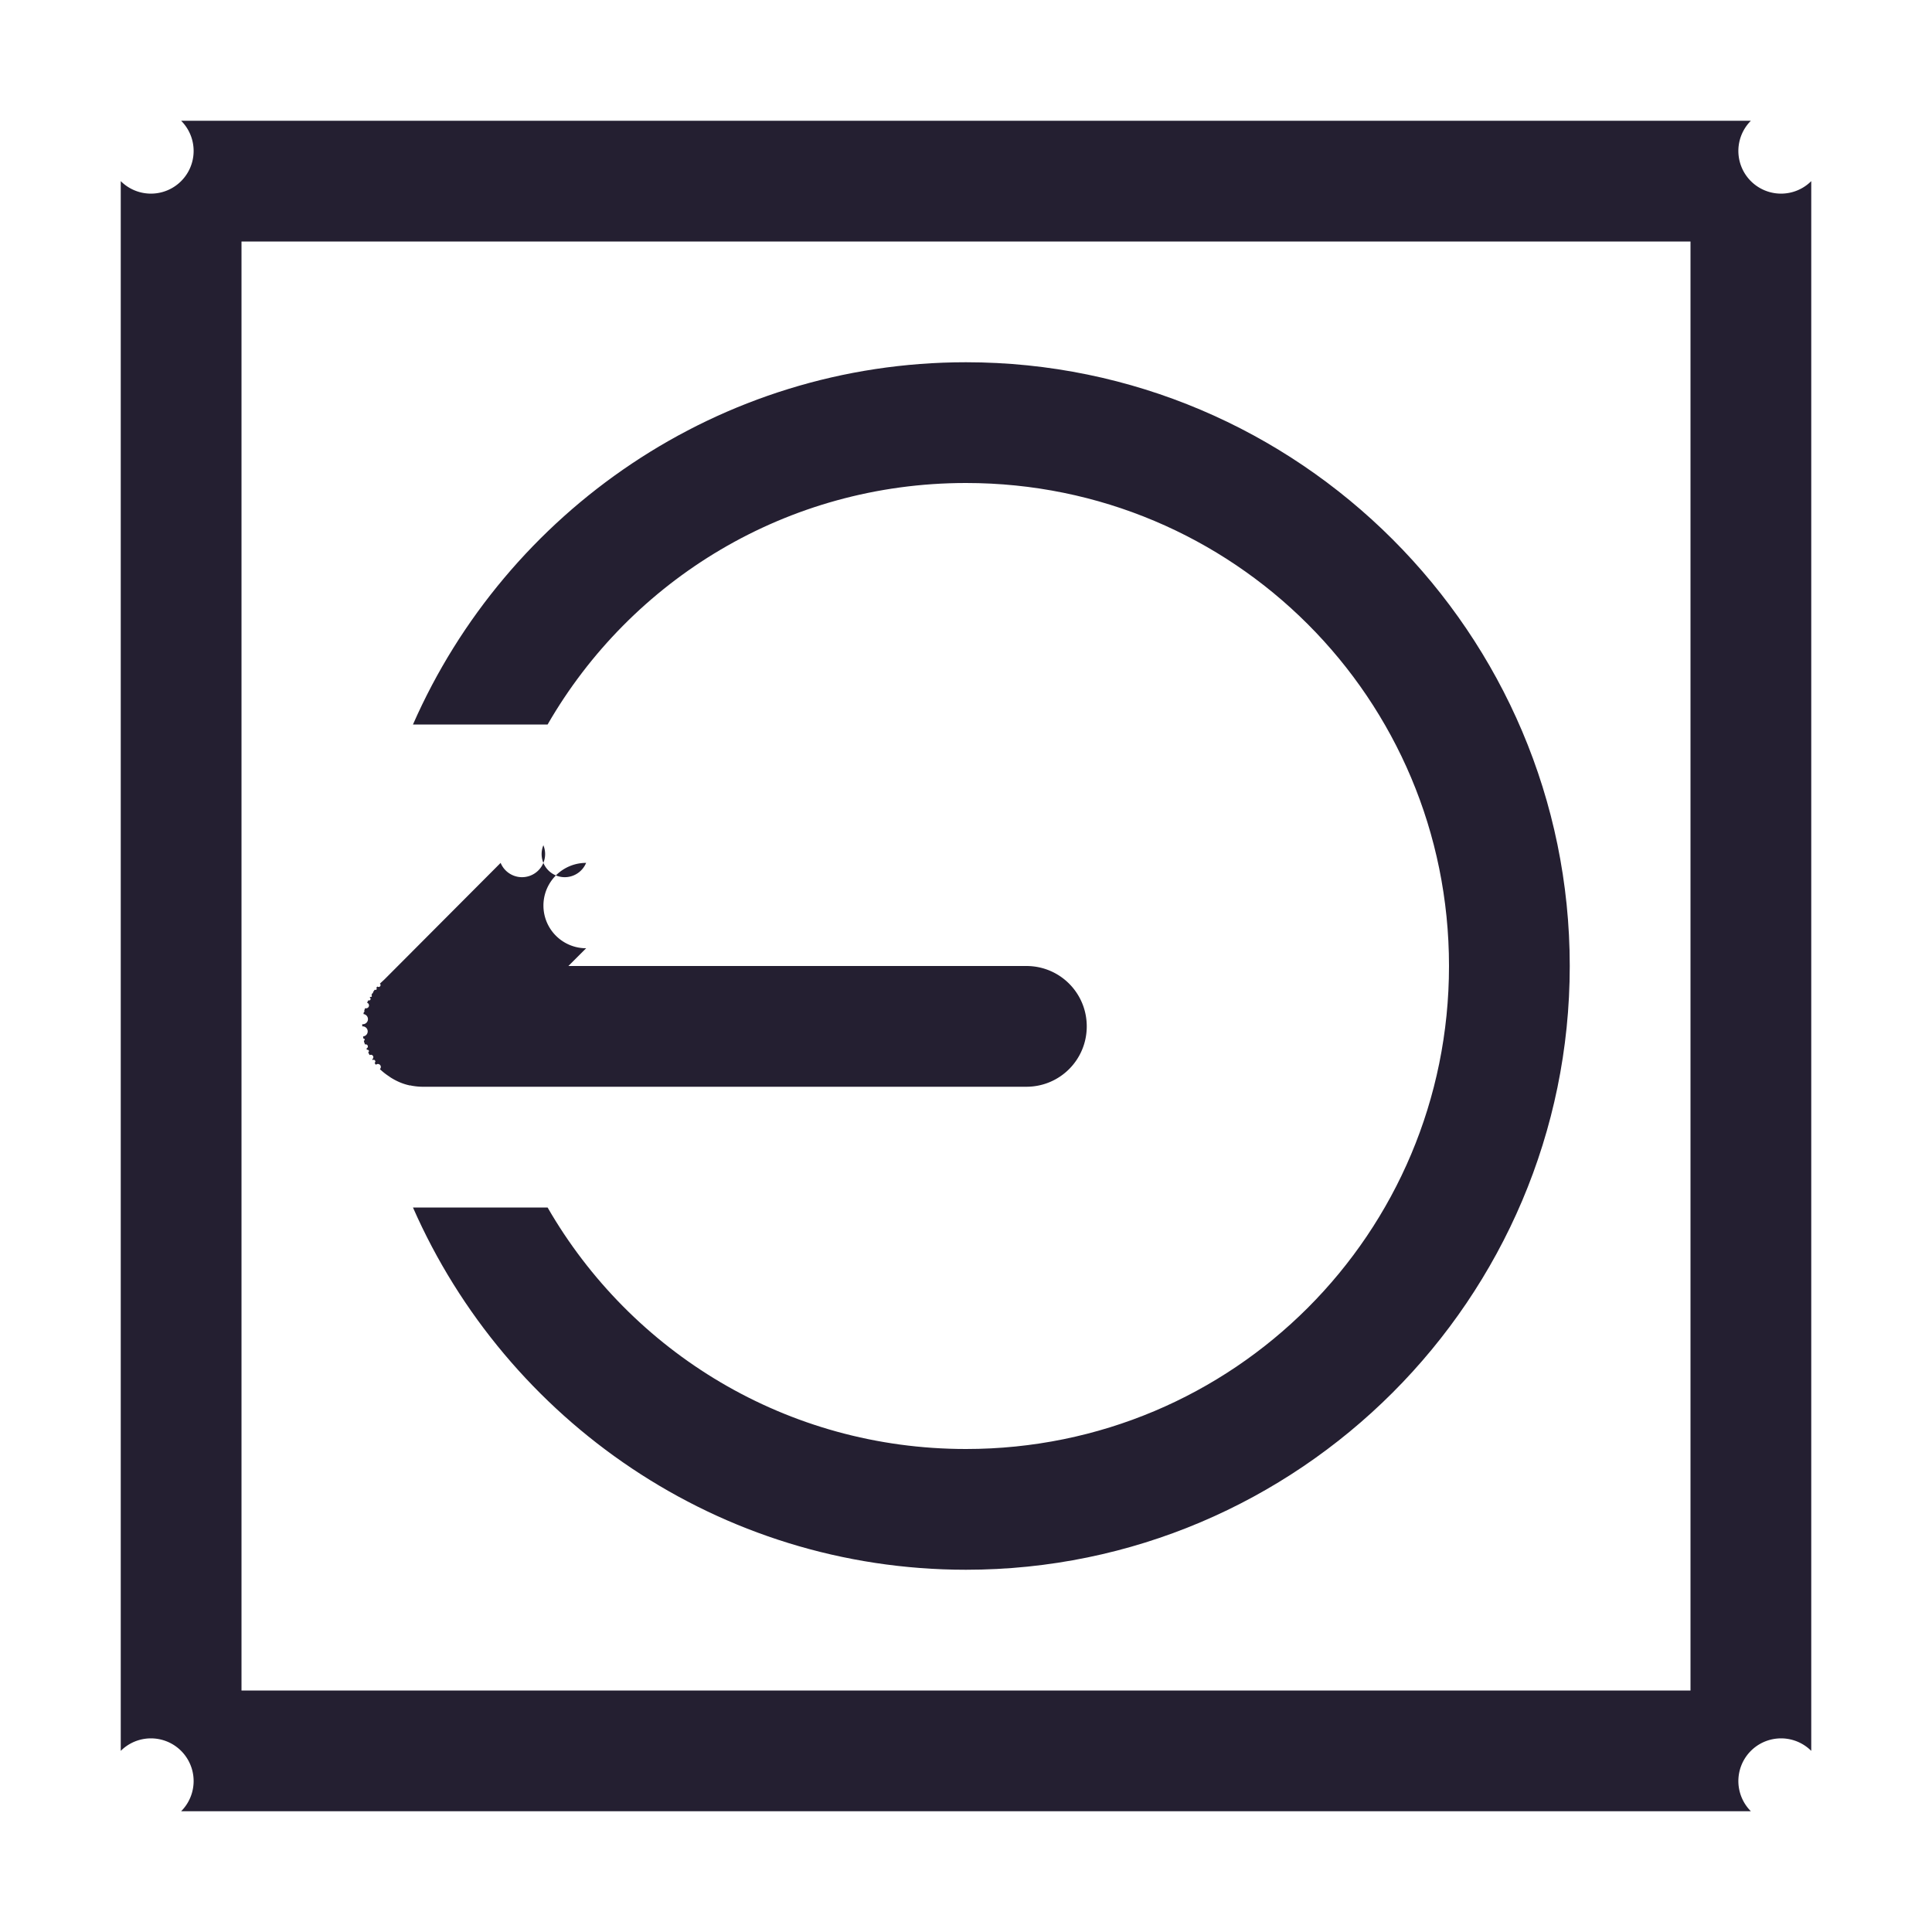 <?xml version="1.0" encoding="UTF-8" standalone="no"?>
<svg
   height="16px"
   viewBox="0 0 16 16"
   width="16px"
   version="1.1"
   id="svg12"
   xmlns="http://www.w3.org/2000/svg"
   xmlns:svg="http://www.w3.org/2000/svg">
  <defs
     id="defs16" />
  <path
     style="color:#000000;fill:#241f31;stroke-linecap:round;stroke-linejoin:round;-inkscape-stroke:none"
     d="M 14.5,1 A -0.5,0.5 0 0 1 15,1.5 v 13 A -0.5,0.5 0 0 1 14.5,15 H 1.5 A -0.5,0.5 0 0 1 1,14.5 V 1.5 A -0.5,0.5 0 0 1 1.5,1 Z M 14,2 H 2 v 12 h 12 z"
     id="rect3070" />
  <path
     id="path3240"
     style="color:#000000;fill:#241f31;stroke-linecap:round;stroke-linejoin:round;-inkscape-stroke:none"
     d="m 8,3 c 2.755,0 5,2.245 5,5 0,2.755 -2.245,5 -5,5 C 5.955,13 4.194,11.763 3.42,10 H 4.535 C 5.225,11.197 6.515,12 8,12 10.215,12 12,10.215 12,8 12,5.785 10.215,4 8,4 6.515,4 5.225,4.803 4.535,6 H 3.42 C 4.194,4.237 5.955,3 8,3 Z" />
  <path
     id="rect952"
     style="fill:#241f31;stroke-linecap:round;stroke-linejoin:round;stop-color:#000000"
     d="m 4.5,7 a -0.5,0.5 0 0 1 0.354,0.146 -0.5,0.5 0 0 1 0,0.707 L 4.707,8 H 8.5 C 8.777,8 9,8.223 9,8.5 9,8.777 8.777,9 8.5,9 h -5 C 3.467,9 3.434,8.996 3.402,8.99 a -0.5,0.5 0 0 1 -0.004,0 C 3.337,8.978 3.281,8.953 3.23,8.92 3.227,8.917 3.223,8.915 3.219,8.912 3.193,8.895 3.168,8.875 3.146,8.854 A -0.5,0.5 0 0 1 3.113,8.818 C 3.109,8.813 3.106,8.808 3.102,8.803 A -0.5,0.5 0 0 1 3.086,8.779 c -0.001,-0.002 -0.003,-0.004 -0.004,-0.006 A -0.5,0.5 0 0 1 3.061,8.738 c -0.004,-0.008 -0.008,-0.015 -0.012,-0.023 a -0.5,0.5 0 0 1 -0.01,-0.02 c -0.002,-0.004 -0.002,-0.008 -0.004,-0.012 A -0.5,0.5 0 0 1 3.023,8.65 c -0.003,-0.008 -0.006,-0.015 -0.008,-0.023 -6.93e-4,-0.003 -0.001,-0.005 -0.002,-0.008 a -0.5,0.5 0 0 1 -0.004,-0.018 c -0.001,-0.006 -10e-4,-0.012 -0.002,-0.018 A -0.5,0.5 0 0 1 3,8.5 c 0,-0.006 -2.06e-4,-0.012 0,-0.018 a -0.5,0.5 0 0 1 0.01,-0.084 c 0.001,-0.006 0.002,-0.012 0.004,-0.018 a -0.5,0.5 0 0 1 0.002,-0.008 c 0.002,-0.008 0.005,-0.015 0.008,-0.023 a -0.5,0.5 0 0 1 0.016,-0.045 c 0.003,-0.007 0.007,-0.013 0.01,-0.02 a -0.5,0.5 0 0 1 0.012,-0.023 c 0.001,-0.002 0.003,-0.004 0.004,-0.006 a -0.5,0.5 0 0 1 0.01,-0.014 c 0.003,-0.005 0.005,-0.011 0.008,-0.016 a -0.5,0.5 0 0 1 0.004,-0.006 c 0.005,-0.008 0.01,-0.016 0.016,-0.023 a -0.5,0.5 0 0 1 0.012,-0.016 c 0.003,-0.004 0.007,-0.006 0.01,-0.01 A -0.5,0.5 0 0 1 3.146,8.146 L 3.182,8.113 4.146,7.146 A -0.5,0.5 0 0 1 4.5,7 Z" />
</svg>
